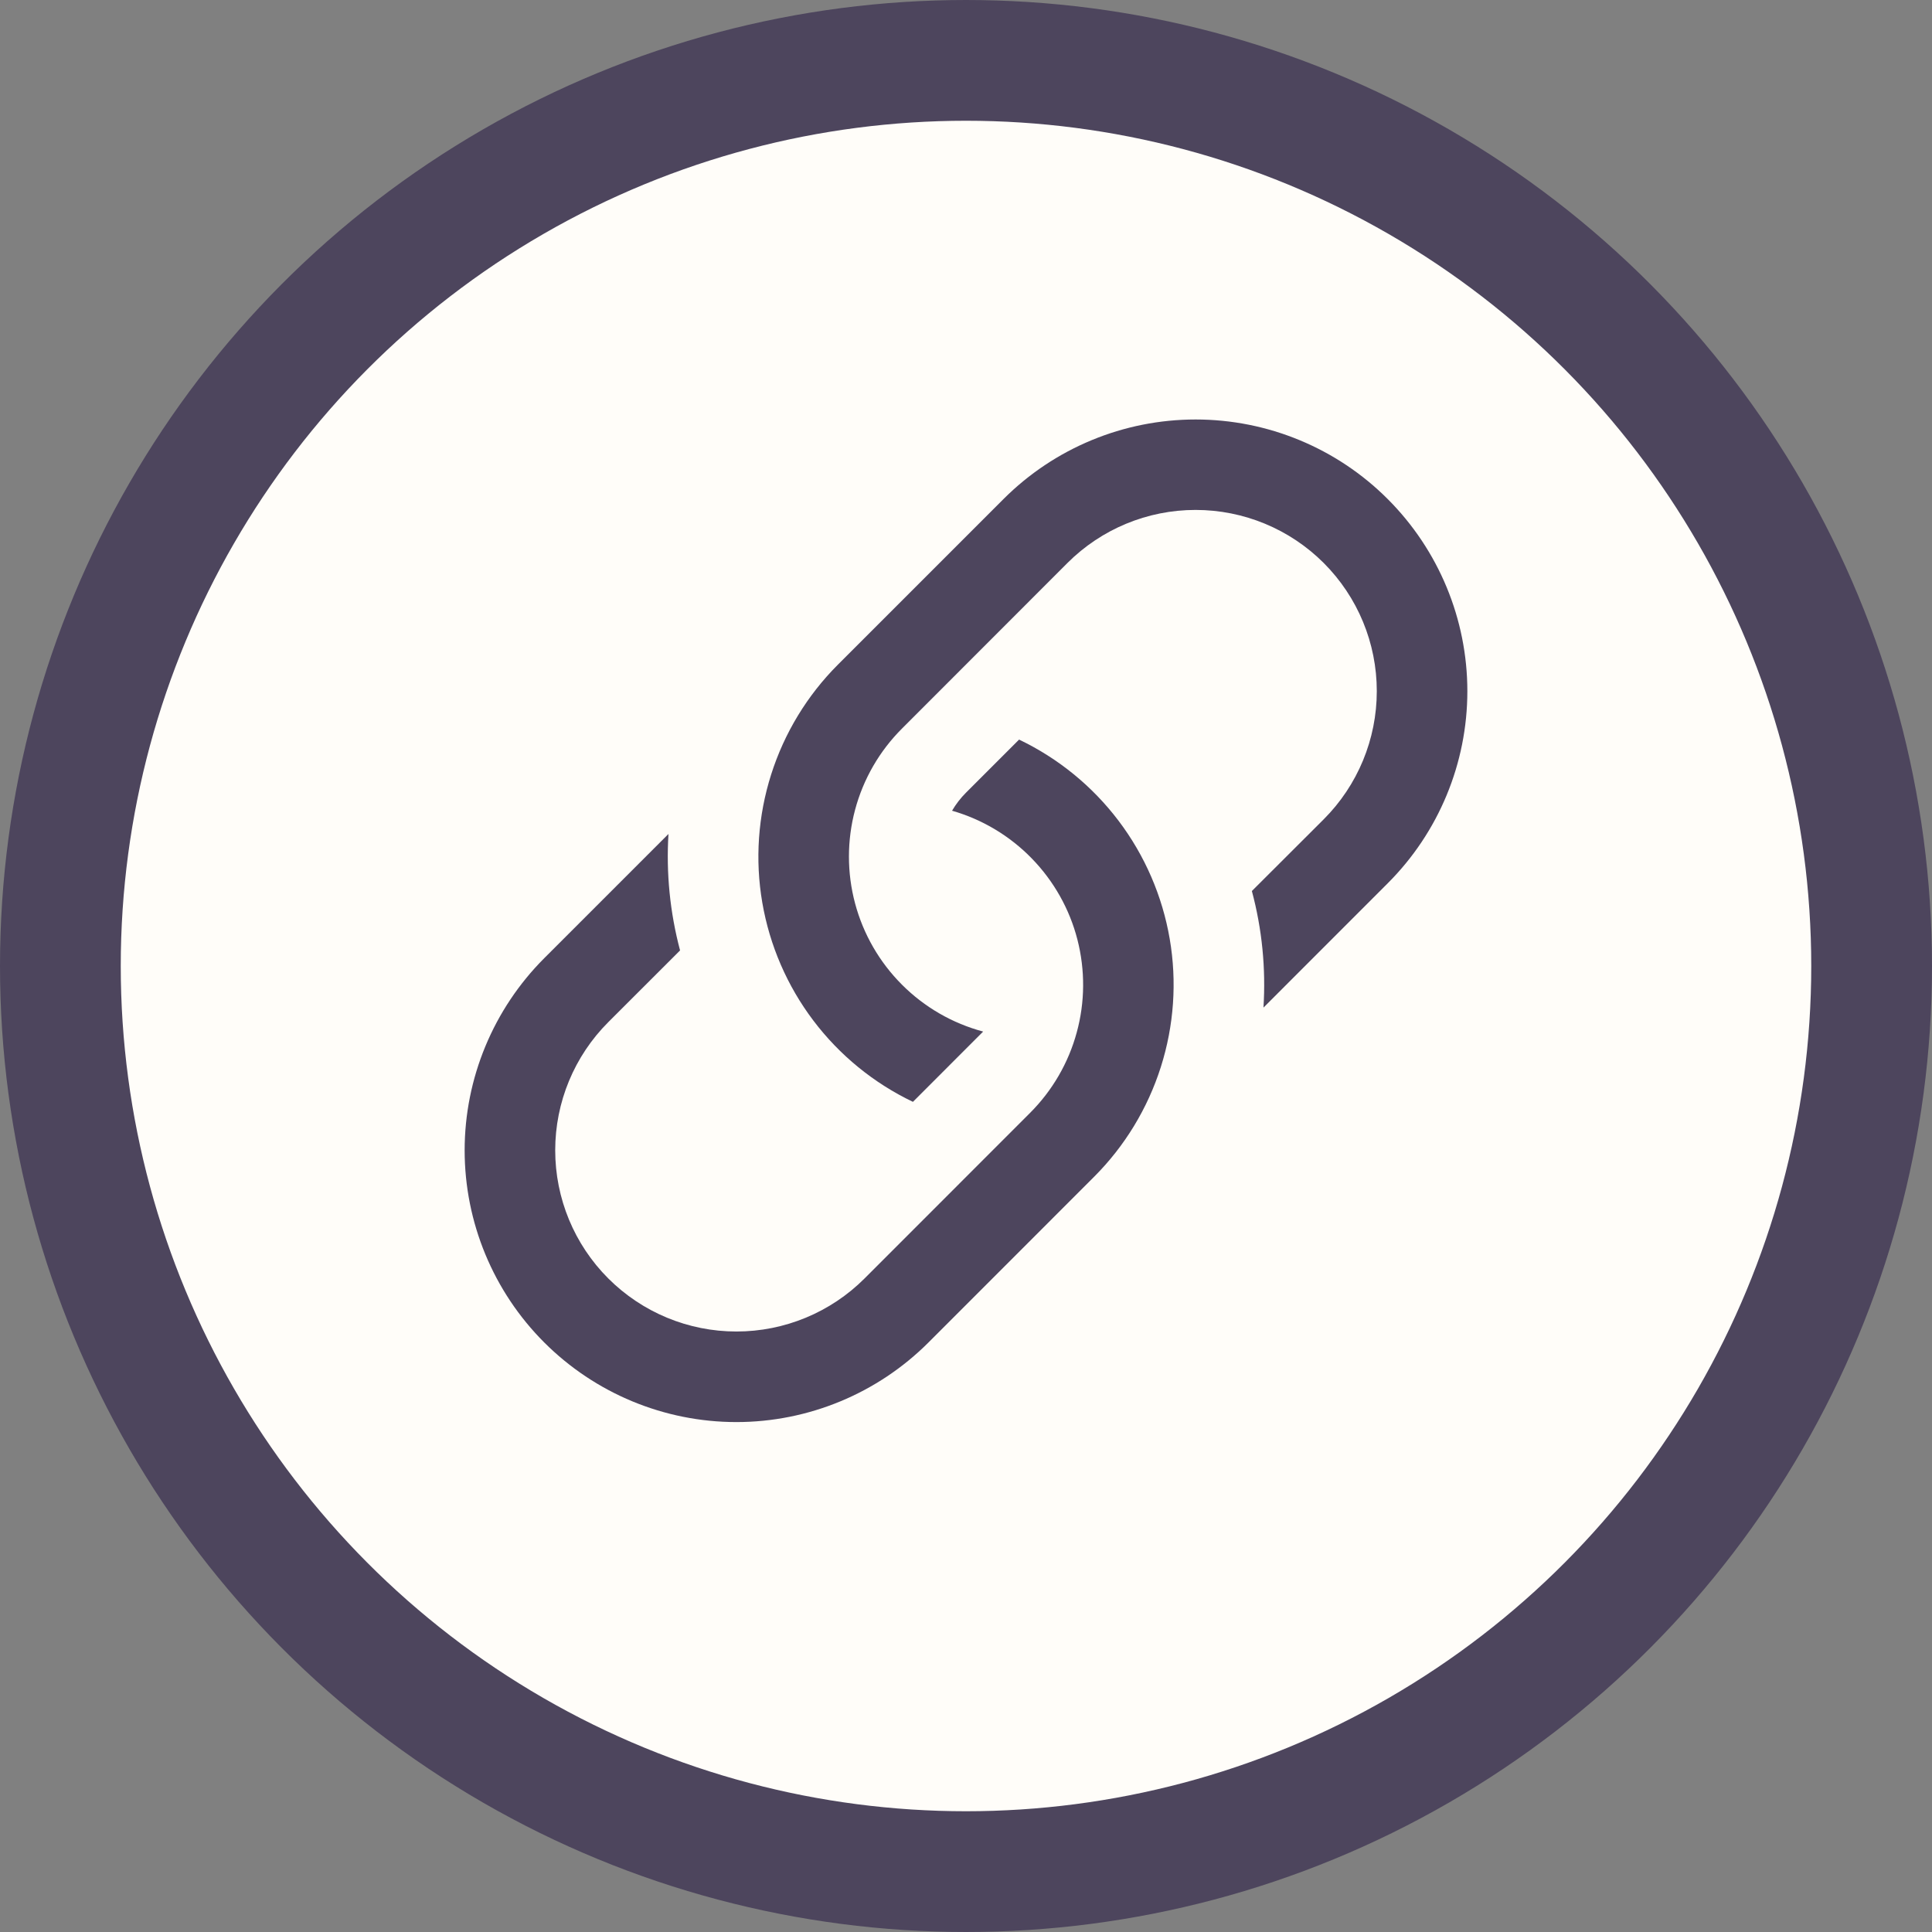 <svg width="32" height="32" viewBox="0 0 32 32" fill="none" xmlns="http://www.w3.org/2000/svg">
<rect x="0" y="0" width="32" height="32" fill="#808080" stroke="none"/>
<circle cx="16" cy="16" r="15" fill="#FFFDF9" stroke="#4D455D" stroke-width="2"/>
<path d="M11.072 13.813L9.014 15.871C8.171 16.715 7.696 17.86 7.696 19.053C7.696 20.247 8.171 21.392 9.014 22.235C9.858 23.079 11.003 23.554 12.197 23.554C13.39 23.554 14.535 23.079 15.379 22.235L18.121 19.492C18.63 18.983 19.009 18.359 19.227 17.673C19.445 16.987 19.496 16.259 19.374 15.55C19.252 14.84 18.962 14.17 18.528 13.596C18.094 13.022 17.528 12.56 16.879 12.25L16 13.129C15.911 13.218 15.833 13.319 15.769 13.428C16.271 13.572 16.726 13.845 17.09 14.219C17.454 14.593 17.715 15.056 17.845 15.561C17.975 16.067 17.972 16.598 17.834 17.101C17.697 17.605 17.43 18.064 17.061 18.433L14.32 21.175C13.757 21.738 12.994 22.054 12.197 22.054C11.401 22.054 10.638 21.738 10.075 21.175C9.512 20.612 9.196 19.849 9.196 19.052C9.196 18.256 9.512 17.493 10.075 16.93L11.264 15.742C11.097 15.113 11.032 14.463 11.072 13.813Z" fill="#4D455D"/>
<path d="M13.879 11.008C13.37 11.517 12.991 12.141 12.773 12.827C12.555 13.513 12.504 14.241 12.626 14.95C12.748 15.66 13.038 16.33 13.472 16.904C13.906 17.478 14.472 17.94 15.121 18.25L16.284 17.086C15.775 16.95 15.311 16.682 14.939 16.309C14.567 15.937 14.299 15.473 14.163 14.964C14.027 14.456 14.027 13.92 14.163 13.412C14.299 12.903 14.567 12.439 14.94 12.067L17.68 9.325C18.243 8.762 19.006 8.446 19.802 8.446C20.599 8.446 21.362 8.762 21.925 9.325C22.488 9.888 22.804 10.651 22.804 11.447C22.804 12.244 22.488 13.007 21.925 13.57L20.735 14.758C20.904 15.388 20.968 16.041 20.927 16.689L22.985 14.63C23.829 13.787 24.304 12.642 24.304 11.448C24.304 10.255 23.829 9.11 22.985 8.266C22.142 7.422 20.997 6.948 19.803 6.948C18.61 6.948 17.465 7.422 16.621 8.266L13.879 11.008Z" fill="#4D455D"/>
</svg>
